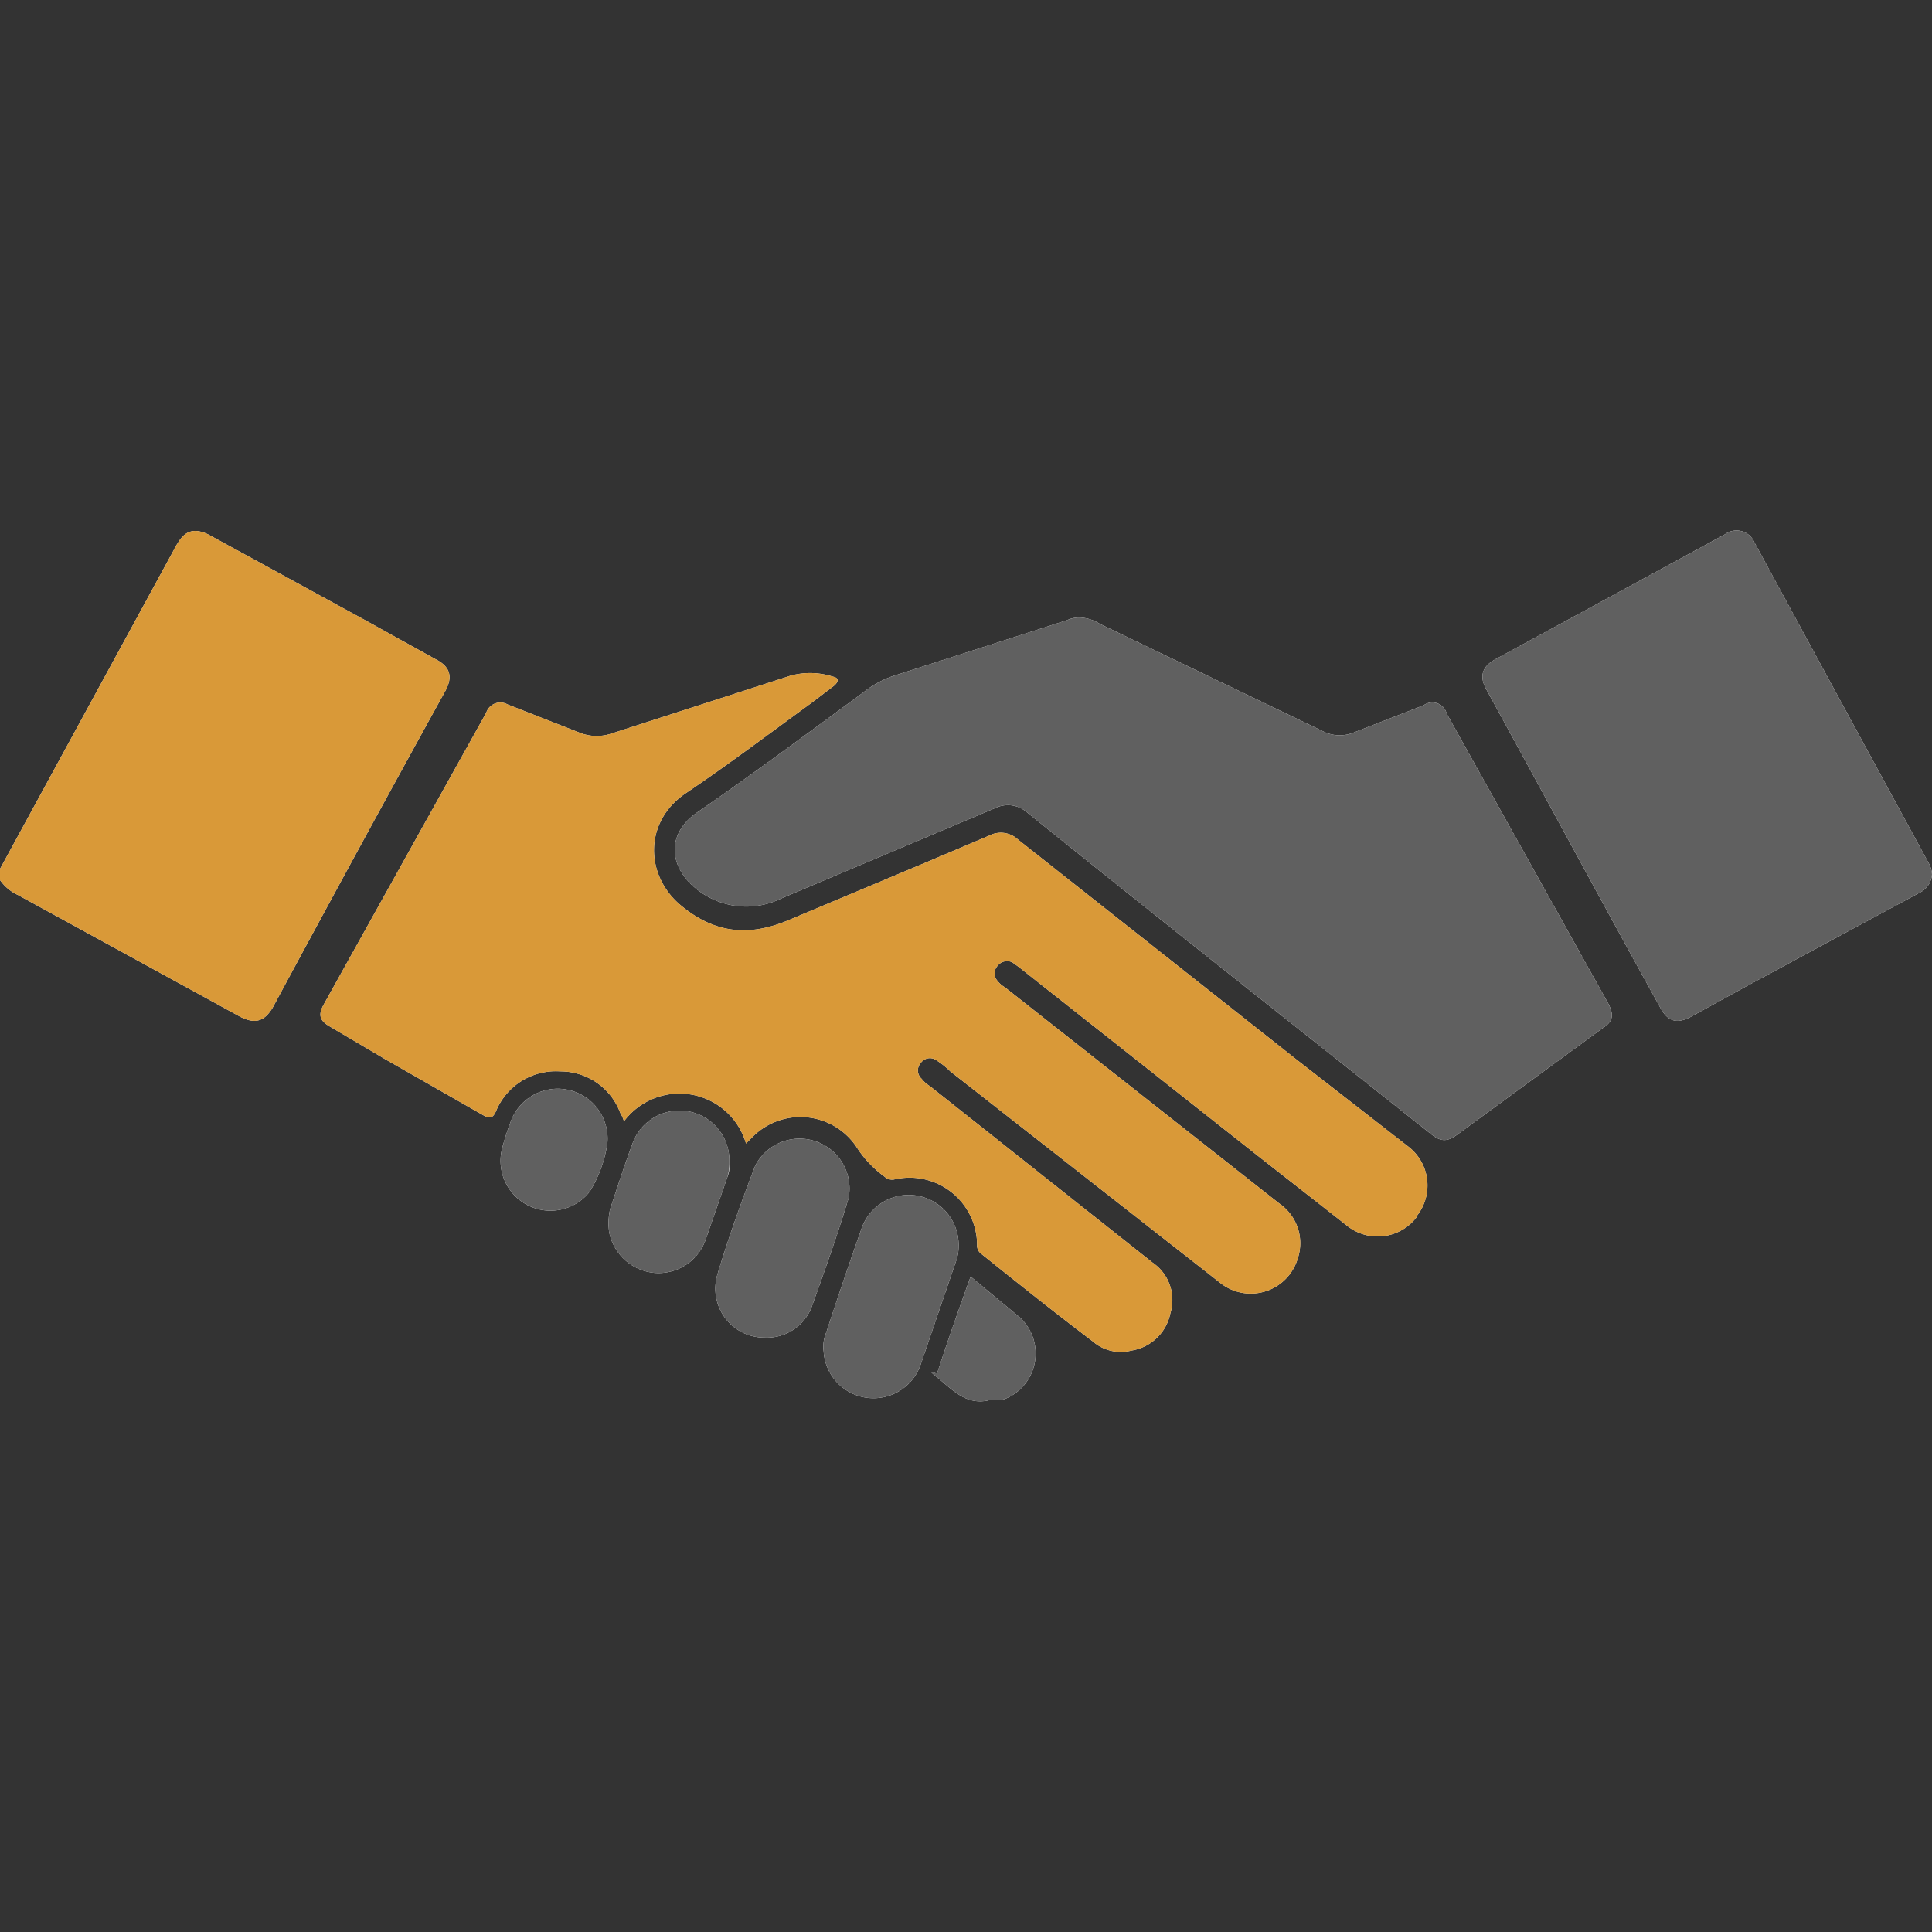 <svg id="Layer_1" data-name="Layer 1" xmlns="http://www.w3.org/2000/svg" viewBox="0 0 209 209"><rect x="0" y="0" width="209" height="209" fill="#333333" stroke="none"/><defs><style>.cls-1{fill:#fdfdfd;}.cls-2{fill:#d99938;}.cls-3{fill:#606060;}</style></defs><g id="b"><g id="c"><path class="cls-1" d="M48.2,74.7C41.9,86.1,35.7,97.5,29.5,109c-.9,1.5-1.9,1.8-3.5,1L1.9,96.8A4.8,4.8,0,0,1,0,95.2c.7.2,1,.9,1.5,1.2l7.2,3.9,12.9,7,4.5,2.4c1.5.8,2.4.5,3.2-1,3.2-5.7,6.3-11.5,9.4-17.2l8.9-16.2c1.3-2.3,1-3-1.3-4.3L29.6,62l-7.3-4a2,2,0,0,0-3,1L6.7,82.1c-2,3.8-4.1,7.6-6.2,11.3-.1.2-.1.6-.5.6L18.8,59.5a4.3,4.3,0,0,1,.4-.7c.8-1.4,1.8-1.7,3.3-1l17.2,9.4,7.4,4.1c1.6.8,1.9,1.9,1.1,3.4Z"/><path class="cls-1" d="M65.7,123.7a13.7,13.7,0,0,1-1.9,5.2,5.4,5.4,0,0,1-9.5-4.6,28.1,28.1,0,0,1,1-3.1,5.4,5.4,0,0,1,10.4,2.5Z"/><path class="cls-1" d="M78.7,127.3l-2.4,6.9a5.4,5.4,0,0,1-5.5,3.5,5.5,5.5,0,0,1-4.9-4.4,6.9,6.9,0,0,1,.1-2.5c.8-2.4,1.6-4.9,2.5-7.3a5.4,5.4,0,0,1,10.4,2.1,3.5,3.5,0,0,1-.2,1.7Z"/><path class="cls-1" d="M91.8,129.6c-1.2,4-2.6,7.9-4,11.8a5.2,5.2,0,0,1-5.1,3.3,5.3,5.3,0,0,1-5.1-6.8c1.2-4,2.6-7.9,4.1-11.8a5.4,5.4,0,0,1,10.1,3.5Z"/><path class="cls-1" d="M103.4,136.5l-3.8,11.1a5.4,5.4,0,0,1-10.5-1.4,3.9,3.9,0,0,1,.3-2.1c1.2-3.7,2.5-7.5,3.8-11.2a5.4,5.4,0,0,1,10.5,1.9,4.7,4.7,0,0,1-.3,1.7Z"/><path class="cls-1" d="M108.8,151.3c-.7.3-1.3,0-1.9.2-2.4.5-3.8-1.1-5.4-2.4s-.2-.3-.1-.6c1.1-3.4,2.3-6.8,3.6-10.4l5.3,4.4a5.3,5.3,0,0,1-1.5,8.8Z"/><path class="cls-1" d="M153.3,131.6a5.3,5.3,0,0,1-7.7.9l-9.7-7.6-25.7-20.3-.7-.5a1.3,1.3,0,0,0-1.6.4,1.2,1.2,0,0,0,0,1.6,2.7,2.7,0,0,0,.8.7l29.7,23.4a5.2,5.2,0,0,1,2,5.9,5.3,5.3,0,0,1-8.5,2.6l-29.1-22.8a8.8,8.8,0,0,0-1.5-1.2,1.2,1.2,0,0,0-1.7.3,1.2,1.2,0,0,0,.1,1.7,3.4,3.4,0,0,0,.9.8l24.1,19.1a4.9,4.9,0,0,1,1.9,5.5,5.1,5.1,0,0,1-4.2,4,4.6,4.6,0,0,1-4.2-1c-4.1-3.1-8.1-6.3-12.1-9.5a1.1,1.1,0,0,1-.4-.9,7.3,7.3,0,0,0-9-7.1,1.2,1.2,0,0,1-1-.3,11.8,11.8,0,0,1-2.9-3A7.3,7.3,0,0,0,81.4,123l-.7.7a7.5,7.5,0,0,0-13.2-2.4,3.6,3.6,0,0,0-.4-.9,6.9,6.9,0,0,0-6.5-4.5,7,7,0,0,0-6.9,4.2c-.4,1-.8.9-1.5.5l-10.5-6L35.6,111c-1-.6-1.2-1.2-.6-2.3L52.6,77.1a1.6,1.6,0,0,1,2.3-.9l7.9,3.1a5,5,0,0,0,3.2.1l19.5-6.3a8,8,0,0,1,4.6.1c.6.1.7.5.1,1l-2.5,1.9c-4.4,3.2-8.9,6.6-13.5,9.7s-4.4,8.9-.6,12.1,7.6,3.4,11.8,1.6l15-6.3,6.6-2.8a2.7,2.7,0,0,1,3.1.4l30,23.7,12.2,9.5a5.3,5.3,0,0,1,1,7.5Z"/><path class="cls-1" d="M174,108.6c.6,1.2.5,1.9-.6,2.6l-15.7,11.5c-1.2.9-1.9.8-3-.1C140.1,111,125.5,99.5,111,87.8a3.1,3.1,0,0,0-3.3-.4L84.5,97.2a8.6,8.6,0,0,1-9.9-1.7c-2.4-2.5-2.1-5.6.8-7.6,6.1-4.2,12-8.6,18-13a10.6,10.6,0,0,1,3.3-1.8l18.7-6a3.2,3.2,0,0,1,1.4-.3,4.4,4.4,0,0,1,2.2.7l24.1,11.6a4,4,0,0,0,3.2.2l7.7-3a1.6,1.6,0,0,1,2.5.9L174,108.6Z"/><path class="cls-1" d="M209,94.6a2.4,2.4,0,0,1-1.4,2l-18.7,10.1-6,3.3c-1.5.8-2.5.5-3.3-1-6.3-11.4-12.5-22.9-18.8-34.4-.8-1.4-.5-2.5,1-3.3l24.8-13.5a2.1,2.1,0,0,1,3.2.9l18.8,34.6a2.8,2.8,0,0,1,.4,1.3Z"/><path class="cls-2" d="M48.2,74.7C41.9,86.1,35.7,97.5,29.5,109c-.9,1.5-1.9,1.8-3.5,1L1.9,96.8A4.8,4.8,0,0,1,0,95.2V94L18.8,59.5a4.3,4.3,0,0,1,.4-.7c.8-1.4,1.8-1.7,3.3-1l17.2,9.4,7.4,4.1c1.6.8,1.9,1.9,1.1,3.4Z"/><path class="cls-2" d="M153.3,131.6a5.3,5.3,0,0,1-7.7.9l-9.7-7.6-25.7-20.3-.7-.5a1.3,1.3,0,0,0-1.6.4,1.2,1.2,0,0,0,0,1.6,2.7,2.7,0,0,0,.8.7l29.7,23.4a5.2,5.2,0,0,1,2,5.9,5.3,5.3,0,0,1-8.5,2.6l-29.1-22.8a8.8,8.8,0,0,0-1.5-1.2,1.2,1.2,0,0,0-1.7.3,1.2,1.2,0,0,0,.1,1.7,3.4,3.4,0,0,0,.9.8l24.1,19.1a4.9,4.9,0,0,1,1.9,5.5,5.1,5.1,0,0,1-4.2,4,4.6,4.6,0,0,1-4.2-1c-4.1-3.1-8.1-6.3-12.1-9.5a1.1,1.1,0,0,1-.4-.9,7.3,7.3,0,0,0-9-7.1,1.2,1.2,0,0,1-1-.3,11.8,11.8,0,0,1-2.9-3A7.3,7.3,0,0,0,81.4,123l-.7.7a7.5,7.5,0,0,0-13.2-2.4,3.6,3.6,0,0,0-.4-.9,6.9,6.9,0,0,0-6.5-4.5,7,7,0,0,0-6.9,4.2c-.4,1-.8.9-1.5.5l-10.5-6L35.6,111c-1-.6-1.2-1.2-.6-2.3L52.6,77.1a1.6,1.6,0,0,1,2.3-.9l7.9,3.1a5,5,0,0,0,3.2.1l19.5-6.3a8,8,0,0,1,4.6.1c.6.1.7.5.1,1l-2.5,1.9c-4.4,3.2-8.9,6.6-13.5,9.7s-4.4,8.9-.6,12.1,7.6,3.4,11.8,1.6l15-6.3,6.6-2.8a2.7,2.7,0,0,1,3.1.4l30,23.7,12.2,9.5a5.3,5.3,0,0,1,1,7.5Z"/><path class="cls-3" d="M173.4,111.2l-15.7,11.5c-1.2.9-1.9.8-3-.1C140.1,111,125.5,99.5,111,87.8a3.1,3.1,0,0,0-3.3-.4L84.5,97.2a8.6,8.6,0,0,1-9.9-1.7c-2.4-2.5-2.1-5.6.8-7.6,6.1-4.2,12-8.6,18-13a10.6,10.6,0,0,1,3.3-1.8l18.7-6a3.2,3.2,0,0,1,1.4-.3,4.4,4.4,0,0,1,2.2.7l24.1,11.6a4,4,0,0,0,3.2.2l7.7-3a1.6,1.6,0,0,1,2.5.9L174,108.6c.6,1.2.5,1.9-.6,2.6Z"/><path class="cls-3" d="M209,94.6a2.4,2.4,0,0,1-1.4,2l-18.7,10.1-6,3.3c-1.5.8-2.5.5-3.3-1-6.3-11.4-12.5-22.9-18.8-34.4-.8-1.4-.5-2.5,1-3.3l24.8-13.5a2.1,2.1,0,0,1,3.2.9l18.8,34.6a2.8,2.8,0,0,1,.4,1.3Z"/><path class="cls-3" d="M91.8,129.6c-1.2,4-2.6,7.9-4,11.8a5.2,5.2,0,0,1-5.1,3.3,5.3,5.3,0,0,1-5.1-6.8c1.2-4,2.6-7.9,4.1-11.8a5.4,5.4,0,0,1,10.1,3.5Z"/><path class="cls-3" d="M103.7,134.8a4.7,4.7,0,0,1-.3,1.7l-3.8,11.1a5.4,5.4,0,0,1-10.5-1.4,3.9,3.9,0,0,1,.3-2.1c1.2-3.7,2.5-7.5,3.8-11.2a5.4,5.4,0,0,1,10.5,1.9Z"/><path class="cls-3" d="M78.9,125.6a5.2,5.2,0,0,1-.2,1.7l-2.4,6.9a5.4,5.4,0,0,1-5.5,3.5,5.5,5.5,0,0,1-4.9-4.4,7,7,0,0,1,.1-2.5c.8-2.4,1.6-4.9,2.5-7.3a5.4,5.4,0,0,1,10.4,2.1Z"/><path class="cls-3" d="M65.7,123.7a13.7,13.7,0,0,1-1.9,5.2,5.4,5.4,0,0,1-9.5-4.6,28.1,28.1,0,0,1,1-3.1,5.4,5.4,0,0,1,10.4,2.5Z"/><path class="cls-3" d="M108.8,151.3c-.7.3-1.3,0-1.9.2-2.4.5-3.8-1.1-5.4-2.4s-.2-.3-.1-.6c1.1-3.4,2.3-6.8,3.6-10.4l5.3,4.4a5.3,5.3,0,0,1-1.5,8.8Z"/></g></g></svg>